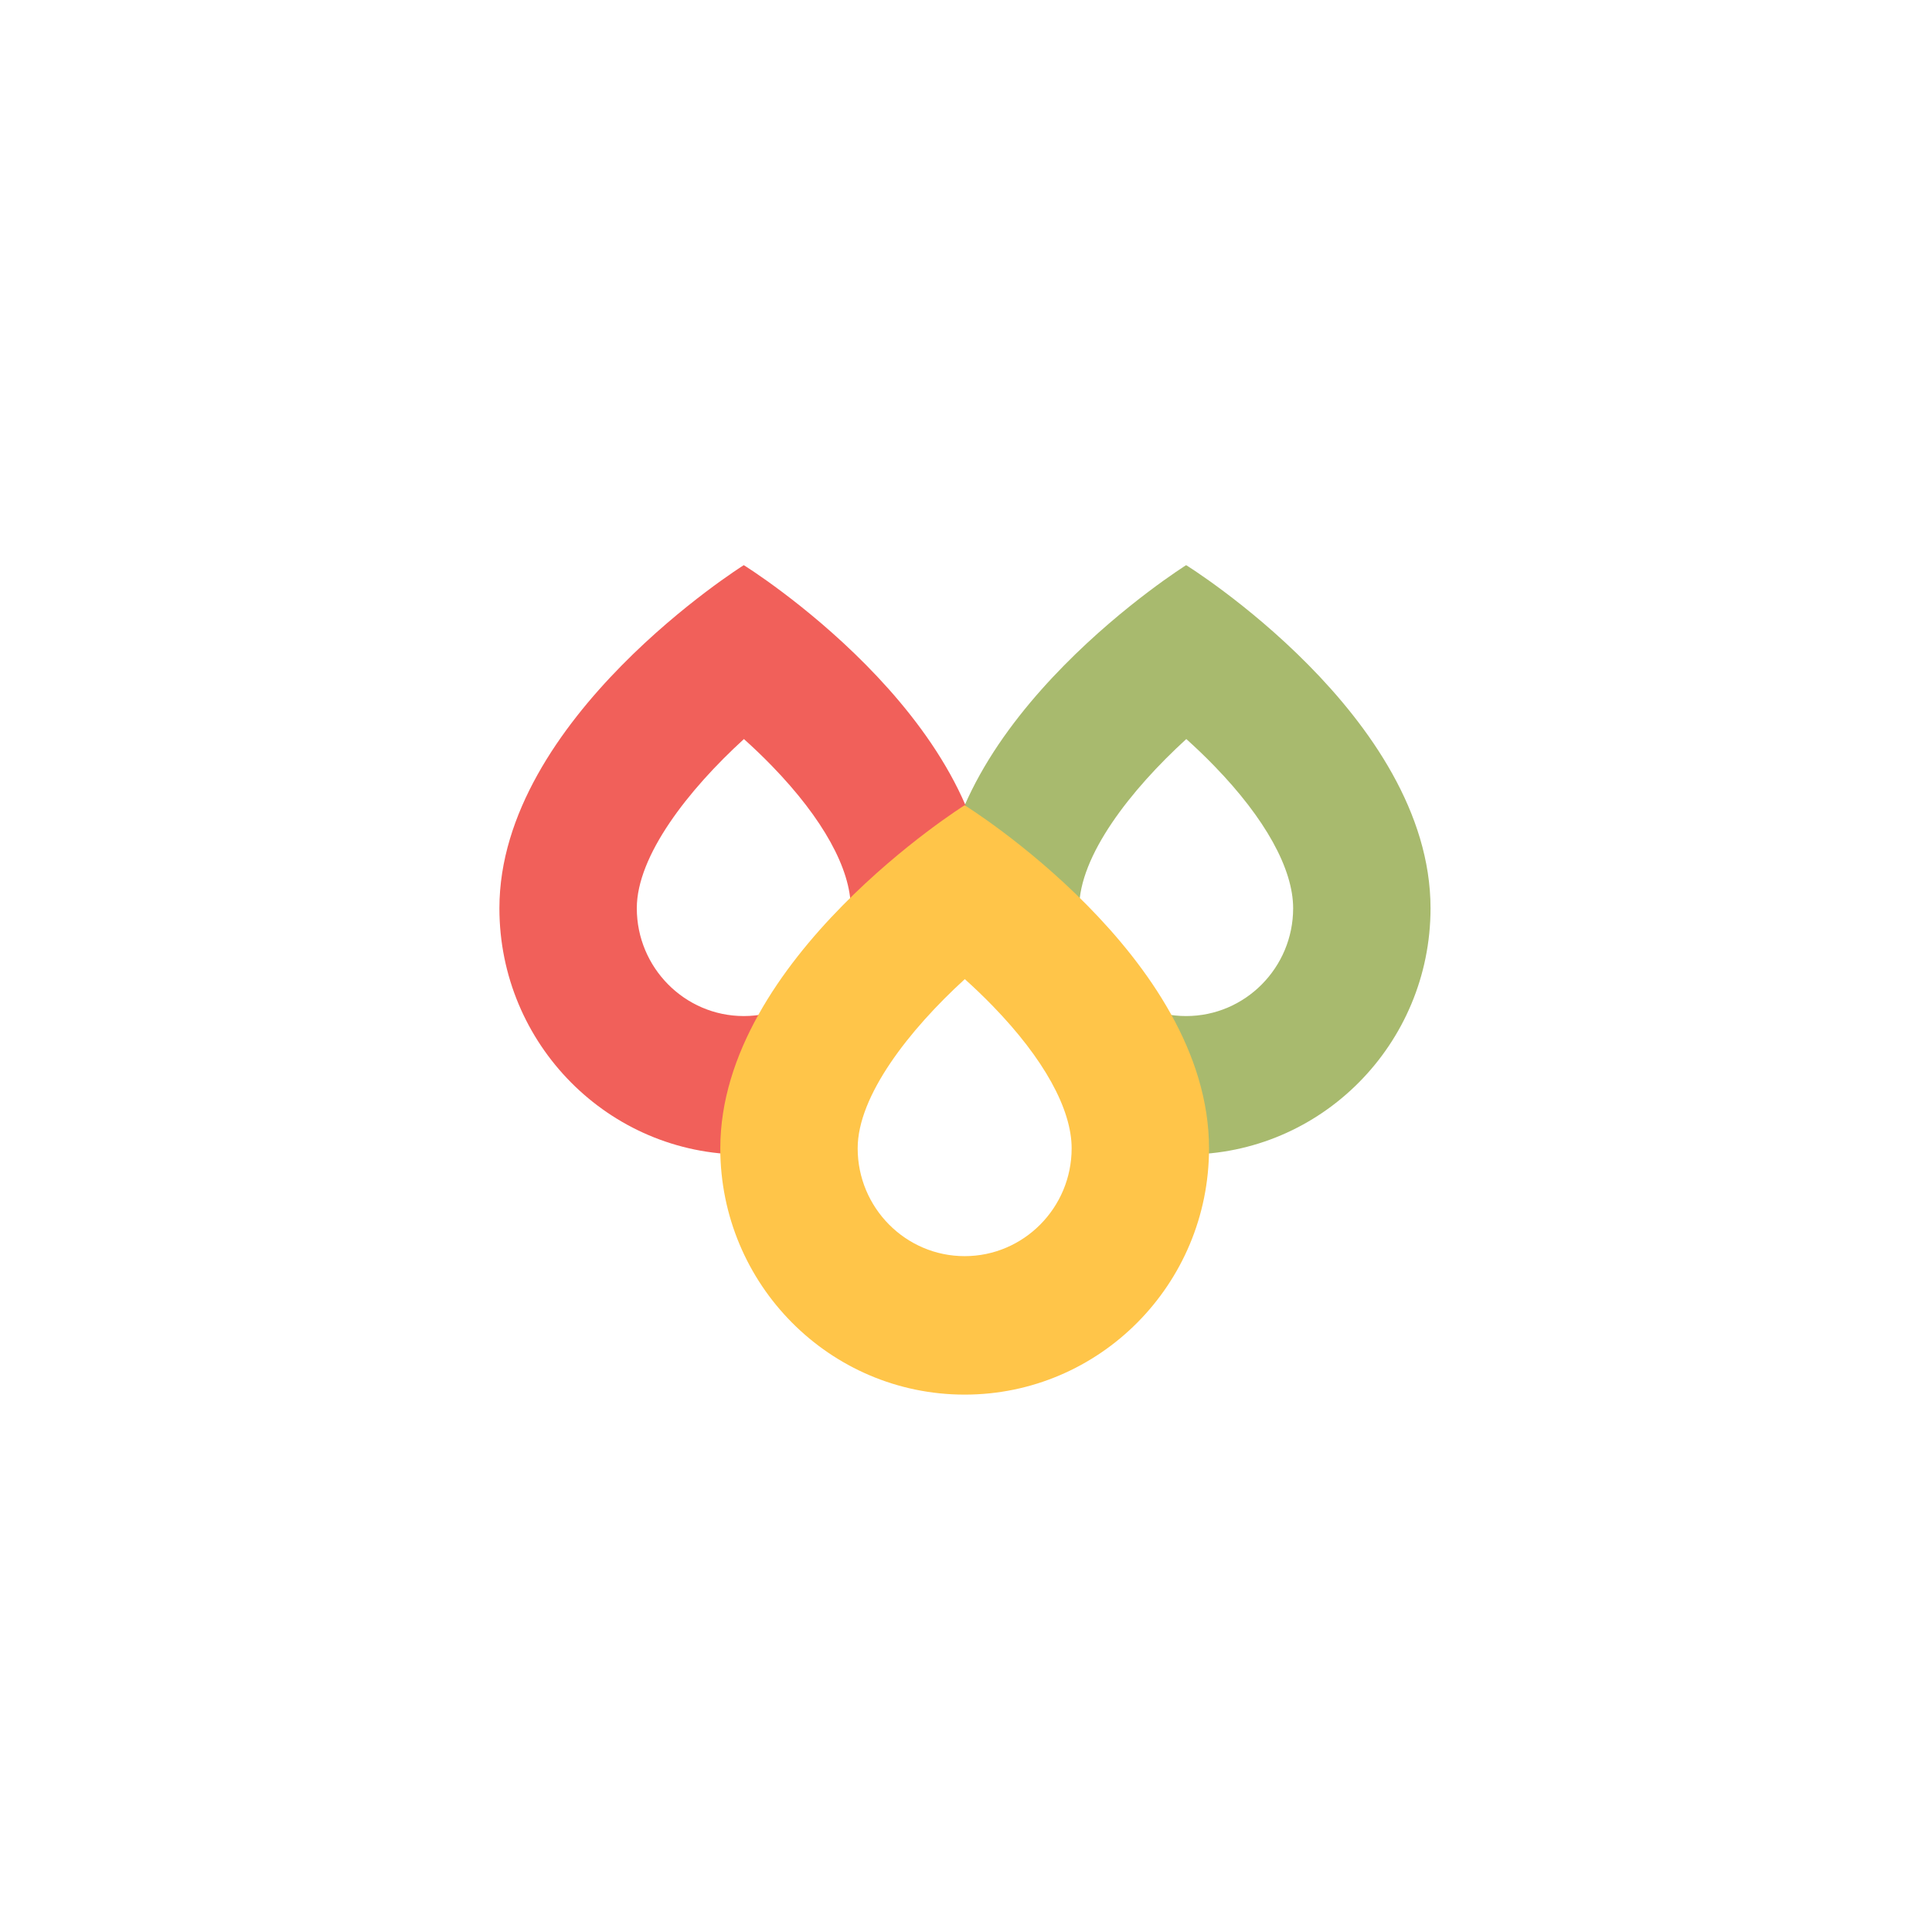 <?xml version="1.0" encoding="UTF-8" standalone="no"?>
<svg width="100px" height="100px" viewBox="0 0 100 100" version="1.1" xmlns="http://www.w3.org/2000/svg" xmlns:xlink="http://www.w3.org/1999/xlink">
    <defs></defs>
    <g id="Page-1" stroke="none" stroke-width="1" fill="none" fill-rule="evenodd">
        <rect id="Rectangle-1" fill="#FFFFFF" x="0" y="0" width="100" height="100"></rect>
        <g id="bitters-logo" transform="translate(26, 29)">
            <g id="Group" transform="translate(22.519, 0)">
                <path d="M12.876,27.175 C7.862,27.175 3.783,23.064 3.783,18.01 C3.783,12.691 9.284,7.357 12.885,4.609 C16.478,7.331 21.97,12.638 21.97,18.01 C21.97,23.064 17.89,27.175 12.876,27.175 L12.876,27.175 Z" id="Shape" fill="#FFFFFF"></path>
                <path d="M12.884,9.253 C13.361,9.682 13.854,10.15 14.341,10.654 C16.968,13.362 18.414,15.975 18.414,18.01 C18.414,21.088 15.929,23.591 12.876,23.591 C9.822,23.591 7.338,21.088 7.338,18.01 C7.338,15.294 9.999,11.887 12.884,9.253 L12.884,9.253 Z M12.876,0.252 C12.876,0.252 0.227,8.189 0.227,18.01 C0.227,25.051 5.89,30.758 12.876,30.758 C19.861,30.758 25.525,25.05 25.525,18.01 C25.525,8.095 12.876,0.252 12.876,0.252 L12.876,0.252 L12.876,0.252 Z" id="Shape" fill="#A8BA6E"></path>
            </g>
            <g id="Group">
                <path d="M12.498,27.175 C7.484,27.175 3.404,23.064 3.404,18.01 C3.404,14.157 6.283,10.425 8.697,7.972 C10.083,6.565 11.464,5.42 12.517,4.616 C16.11,7.34 21.592,12.642 21.592,18.01 C21.592,23.064 17.512,27.175 12.498,27.175 L12.498,27.175 Z" id="Shape" fill="#FFFFFF"></path>
                <path d="M12.506,9.253 C12.983,9.682 13.476,10.15 13.964,10.654 C16.59,13.362 18.036,15.975 18.036,18.01 C18.036,21.088 15.552,23.591 12.498,23.591 C9.445,23.591 6.961,21.088 6.961,18.01 C6.96,15.294 9.621,11.887 12.506,9.253 L12.506,9.253 Z M12.498,0.252 C12.498,0.252 -0.151,8.189 -0.151,18.01 C-0.151,25.051 5.513,30.758 12.498,30.758 C19.484,30.758 25.147,25.05 25.147,18.01 C25.147,8.095 12.498,0.252 12.498,0.252 L12.498,0.252 L12.498,0.252 Z" id="Shape" fill="#F1605A"></path>
            </g>
            <g id="Group" transform="translate(11.259, 12.542)">
                <path d="M12.671,27.06 C7.657,27.06 3.578,22.949 3.578,17.895 C3.578,12.576 9.08,7.241 12.681,4.494 C16.274,7.215 21.765,12.523 21.765,17.895 C21.765,22.949 17.685,27.06 12.671,27.06 L12.671,27.06 Z" id="Shape" fill="#FFFFFF"></path>
                <path d="M12.679,9.137 C13.156,9.566 13.649,10.035 14.137,10.539 C16.763,13.246 18.209,15.859 18.209,17.895 C18.209,20.973 15.725,23.476 12.671,23.476 C9.618,23.476 7.134,20.973 7.134,17.895 C7.133,15.178 9.794,11.772 12.679,9.137 L12.679,9.137 Z M12.671,0.137 C12.671,0.137 0.023,8.073 0.023,17.895 C0.023,24.936 5.686,30.643 12.671,30.643 C19.657,30.643 25.32,24.935 25.32,17.895 C25.32,7.979 12.671,0.137 12.671,0.137 L12.671,0.137 L12.671,0.137 Z" id="Shape" fill="#FFC549"></path>
            </g>
        </g>
    </g>
</svg>